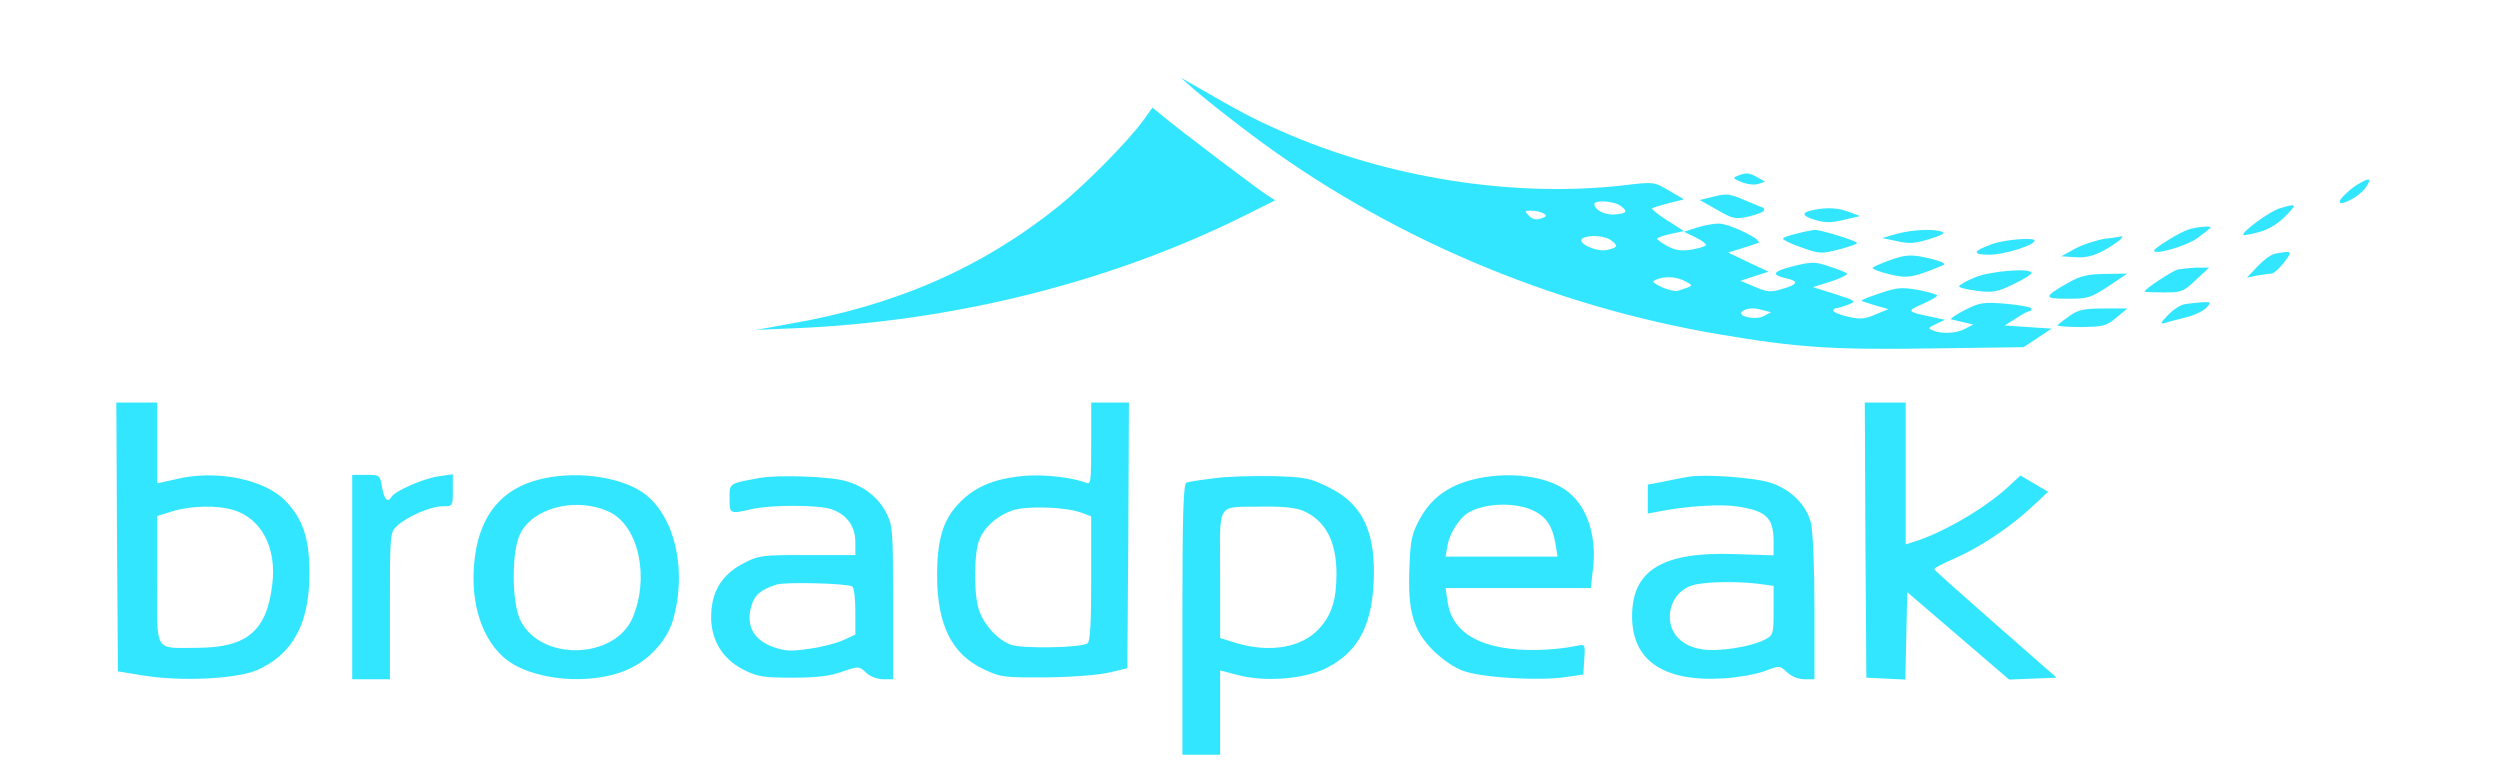 <?xml version="1.0" standalone="no"?>
<!DOCTYPE svg PUBLIC "-//W3C//DTD SVG 20010904//EN"
 "http://www.w3.org/TR/2001/REC-SVG-20010904/DTD/svg10.dtd">
<svg version="1.0" xmlns="http://www.w3.org/2000/svg"
 width="795pt" height="245pt" viewBox="0 0 795 245"
 preserveAspectRatio="xMidYMid meet">

<g transform="translate(0,245) scale(0.1,-0.1)"
fill="#33E6FF" stroke="none">
<path d="M3799 2164 c24 -21 103 -84 176 -139 432 -325 954 -548 1497 -639
242 -41 357 -49 671 -44 l292 4 44 29 45 30 -75 5 -74 5 35 22 c19 13 38 23
43 23 4 0 7 4 7 9 0 4 -36 11 -80 15 -74 6 -84 4 -132 -20 -29 -15 -48 -28
-43 -30 6 -1 23 -5 40 -9 l30 -7 -25 -13 c-27 -15 -74 -18 -103 -6 -17 6 -16
9 10 21 l28 13 -45 10 c-76 15 -78 18 -27 40 26 11 47 24 47 27 0 4 -27 11
-60 18 -52 9 -67 8 -120 -10 -33 -11 -60 -21 -60 -24 0 -2 19 -8 43 -15 l42
-12 -41 -17 c-34 -15 -49 -16 -88 -7 -25 6 -46 14 -46 19 0 4 4 8 9 8 5 0 22
5 38 11 27 11 26 12 -42 34 l-70 22 58 18 c31 10 54 22 50 26 -5 3 -30 14 -57
22 -44 15 -54 15 -112 1 -67 -17 -74 -28 -24 -39 42 -9 37 -20 -13 -34 -36
-11 -48 -10 -87 7 l-45 19 45 15 44 14 -64 30 -65 31 40 12 c22 7 47 15 55 18
22 7 -89 62 -125 62 -16 0 -48 -6 -70 -13 l-40 -13 37 -18 c20 -10 35 -21 33
-25 -3 -4 -24 -10 -47 -14 -31 -5 -51 -2 -75 11 -18 10 -33 20 -33 24 0 3 19
10 42 15 l43 9 -53 34 c-29 18 -51 36 -48 38 2 3 26 10 53 17 l48 12 -48 28
c-47 28 -48 28 -141 17 -350 -41 -757 23 -1094 173 -87 38 -133 63 -277 146
l-40 23 44 -39z m1355 -369 c24 -18 19 -24 -21 -27 -30 -2 -63 15 -63 33 0 14
63 10 84 -6z m-245 -24 c11 -7 9 -10 -9 -16 -15 -5 -28 -2 -38 9 -15 15 -14
16 8 16 14 0 31 -4 39 -9z m214 -85 c24 -18 22 -23 -13 -31 -34 -7 -99 23 -77
37 19 12 70 9 90 -6z m237 -131 c26 -14 27 -13 -25 -30 -9 -2 -31 3 -51 12
-30 15 -32 18 -17 24 29 12 66 9 93 -6z m249 -92 l23 -6 -23 -12 c-27 -15 -92
1 -67 16 16 10 35 11 67 2z"/>
<path d="M3637 2069 c-48 -67 -187 -207 -271 -275 -243 -195 -518 -316 -856
-374 l-105 -19 120 5 c508 21 1013 148 1440 362 l90 45 -25 16 c-33 21 -285
212 -330 250 l-35 29 -28 -39z"/>
<path d="M5526 1891 c-17 -6 -15 -9 12 -20 17 -7 40 -10 53 -6 l22 7 -24 14
c-27 15 -36 16 -63 5z"/>
<path d="M7505 1868 c-27 -14 -65 -50 -65 -59 0 -17 61 15 81 42 22 31 17 36
-16 17z"/>
<path d="M5450 1825 l-45 -11 55 -31 c52 -30 58 -31 103 -21 26 6 47 15 47 20
0 4 -2 8 -4 8 -2 0 -28 11 -57 23 -48 21 -59 22 -99 12z"/>
<path d="M7251 1788 c-31 -8 -125 -77 -117 -85 2 -2 24 2 50 9 30 8 59 26 83
50 39 40 38 42 -16 26z"/>
<path d="M5770 1783 c-43 -8 -42 -19 1 -32 33 -10 52 -10 93 0 l51 12 -35 13
c-36 13 -66 15 -110 7z"/>
<path d="M6959 1720 c-25 -7 -109 -59 -109 -67 0 -15 102 14 138 40 23 17 42
32 42 34 0 5 -44 2 -71 -7z"/>
<path d="M5713 1707 c-24 -5 -43 -13 -43 -16 0 -4 26 -17 59 -28 56 -20 62
-21 120 -6 34 9 59 18 56 21 -9 9 -118 42 -135 41 -8 -1 -34 -6 -57 -12z"/>
<path d="M6030 1706 l-45 -13 48 -10 c39 -9 58 -7 103 7 40 12 51 19 39 23
-25 10 -94 7 -145 -7z"/>
<path d="M6695 1691 c-27 -4 -70 -18 -95 -31 l-45 -25 45 -3 c35 -2 57 4 93
23 26 15 49 31 52 36 4 5 5 8 3 8 -2 -1 -25 -5 -53 -8z"/>
<path d="M6335 1674 c-63 -23 -65 -34 -8 -34 46 0 143 30 143 45 0 11 -96 3
-135 -11z"/>
<path d="M7234 1643 c-12 -2 -36 -20 -55 -40 l-34 -36 34 7 c18 3 39 6 45 6 6
0 24 16 39 35 29 37 27 39 -29 28z"/>
<path d="M6008 1622 c-26 -9 -49 -20 -53 -23 -3 -4 20 -13 52 -21 59 -14 74
-12 173 29 9 4 -4 11 -35 19 -66 16 -81 16 -137 -4z"/>
<path d="M6925 1593 c-18 -5 -105 -62 -105 -70 0 -2 27 -3 60 -3 57 0 63 2
103 40 l42 39 -40 0 c-22 -1 -49 -4 -60 -6z"/>
<path d="M6278 1567 c-27 -11 -48 -24 -48 -28 0 -4 26 -10 57 -14 50 -6 64 -4
115 21 32 15 58 31 58 36 0 17 -135 6 -182 -15z"/>
<path d="M6577 1551 c-80 -46 -80 -51 -1 -51 64 0 73 3 129 40 l60 40 -70 -1
c-57 -1 -79 -6 -118 -28z"/>
<path d="M6949 1483 c-15 -2 -39 -18 -55 -35 -24 -25 -26 -29 -9 -25 11 4 41
11 67 18 26 6 54 20 64 30 16 18 16 19 -12 18 -16 -1 -41 -4 -55 -6z"/>
<path d="M6582 1446 c-18 -13 -36 -26 -39 -30 -4 -3 29 -6 73 -6 73 1 82 3
114 30 l35 29 -75 0 c-62 0 -81 -4 -108 -23z"/>
<path d="M372 743 l3 -428 80 -13 c122 -20 297 -11 362 17 115 50 168 150 167
311 0 108 -21 170 -76 227 -67 69 -219 100 -345 70 l-63 -14 0 128 0 129 -65
0 -65 0 2 -427z m371 85 c88 -27 137 -119 123 -235 -17 -149 -80 -202 -236
-203 -143 0 -130 -21 -130 216 l0 203 48 15 c59 18 142 20 195 4z"/>
<path d="M3470 1039 c0 -121 -1 -131 -17 -124 -44 17 -134 27 -193 22 -94 -8
-157 -33 -206 -83 -54 -53 -74 -117 -74 -234 0 -157 47 -251 148 -298 54 -26
64 -27 202 -26 85 1 168 8 200 16 l55 13 3 423 2 422 -60 0 -60 0 0 -131z
m-32 -219 l32 -12 0 -198 c0 -140 -3 -201 -12 -206 -21 -14 -204 -17 -241 -5
-45 15 -92 68 -106 118 -15 54 -13 178 3 216 17 42 55 75 103 93 43 16 167 13
221 -6z"/>
<path d="M5932 733 l3 -438 62 -3 62 -3 3 139 3 139 162 -139 162 -139 76 3
75 3 -194 170 c-107 94 -195 172 -195 175 -1 3 27 18 62 33 82 36 176 98 245
162 l55 51 -44 26 -44 26 -40 -37 c-75 -69 -210 -147 -302 -175 l-23 -7 0 225
0 226 -65 0 -65 0 2 -437z"/>
<path d="M1120 615 l0 -325 60 0 60 0 0 233 c0 229 0 234 23 255 31 29 106 62
145 62 32 0 32 0 32 51 l0 51 -47 -7 c-48 -7 -136 -46 -148 -65 -12 -20 -23
-9 -30 30 -7 40 -7 40 -51 40 l-44 0 0 -325z"/>
<path d="M1710 924 c-114 -30 -181 -111 -199 -239 -19 -134 14 -255 88 -323
85 -78 288 -96 408 -36 64 32 115 91 133 152 47 163 4 339 -99 408 -78 51
-220 68 -331 38z m230 -103 c92 -46 126 -210 71 -337 -58 -131 -289 -137 -355
-9 -29 55 -30 221 -2 277 42 86 183 119 286 69z"/>
<path d="M2415 930 c-98 -18 -95 -16 -95 -65 0 -50 1 -50 70 -34 62 14 209 14
253 0 50 -17 77 -54 77 -105 l0 -41 -153 0 c-144 0 -155 -1 -202 -26 -57 -29
-90 -72 -100 -129 -16 -94 21 -170 100 -210 44 -22 63 -25 155 -25 76 0 119 5
158 19 53 18 54 18 76 -3 13 -12 36 -21 54 -21 l32 0 0 243 c0 232 -1 245 -22
287 -25 48 -69 83 -127 100 -50 15 -216 21 -276 10z m295 -345 c6 -3 10 -39
10 -79 l0 -74 -37 -17 c-21 -10 -70 -23 -109 -28 -61 -9 -78 -8 -119 7 -60 23
-83 68 -66 128 11 37 29 52 80 69 28 9 225 4 241 -6z"/>
<path d="M3860 929 c-41 -5 -81 -11 -87 -14 -10 -3 -13 -100 -13 -435 l0 -430
60 0 60 0 0 134 0 134 58 -15 c84 -22 206 -13 277 21 99 49 145 129 153 267 9
164 -33 256 -142 309 -60 30 -75 33 -178 36 -62 1 -147 -1 -188 -7z m283 -103
c71 -30 107 -97 107 -200 0 -83 -15 -131 -55 -175 -55 -60 -155 -78 -263 -46
l-52 16 0 204 c0 236 -16 211 138 214 59 1 104 -4 125 -13z"/>
<path d="M4680 924 c-77 -20 -130 -60 -165 -124 -26 -48 -30 -67 -33 -156 -6
-138 12 -199 76 -263 30 -29 67 -55 97 -65 58 -21 241 -32 325 -19 l55 8 3 49
c3 48 3 48 -25 42 -76 -15 -167 -17 -232 -6 -108 18 -167 68 -178 148 l-6 42
231 0 231 0 6 55 c14 105 -15 198 -75 248 -63 54 -196 71 -310 41z m201 -100
c37 -19 56 -49 65 -101 l7 -43 -178 0 -178 0 6 35 c7 41 39 90 70 107 57 30
152 31 208 2z"/>
<path d="M5370 934 c-14 -2 -49 -9 -77 -15 l-53 -10 0 -46 0 -46 38 7 c87 17
191 23 243 16 96 -14 119 -36 119 -112 l0 -44 -123 4 c-231 8 -327 -51 -327
-198 0 -142 102 -210 295 -197 44 3 101 13 127 23 47 18 48 18 71 -4 14 -13
36 -22 55 -22 l32 0 0 226 c0 136 -5 243 -11 271 -15 57 -62 105 -126 127 -47
17 -211 29 -263 20z m218 -340 l52 -7 0 -78 c0 -76 -1 -79 -28 -93 -44 -23
-147 -39 -198 -31 -64 9 -104 49 -104 103 0 48 29 88 73 101 38 11 133 13 205
5z"/>
</g>
</svg>
